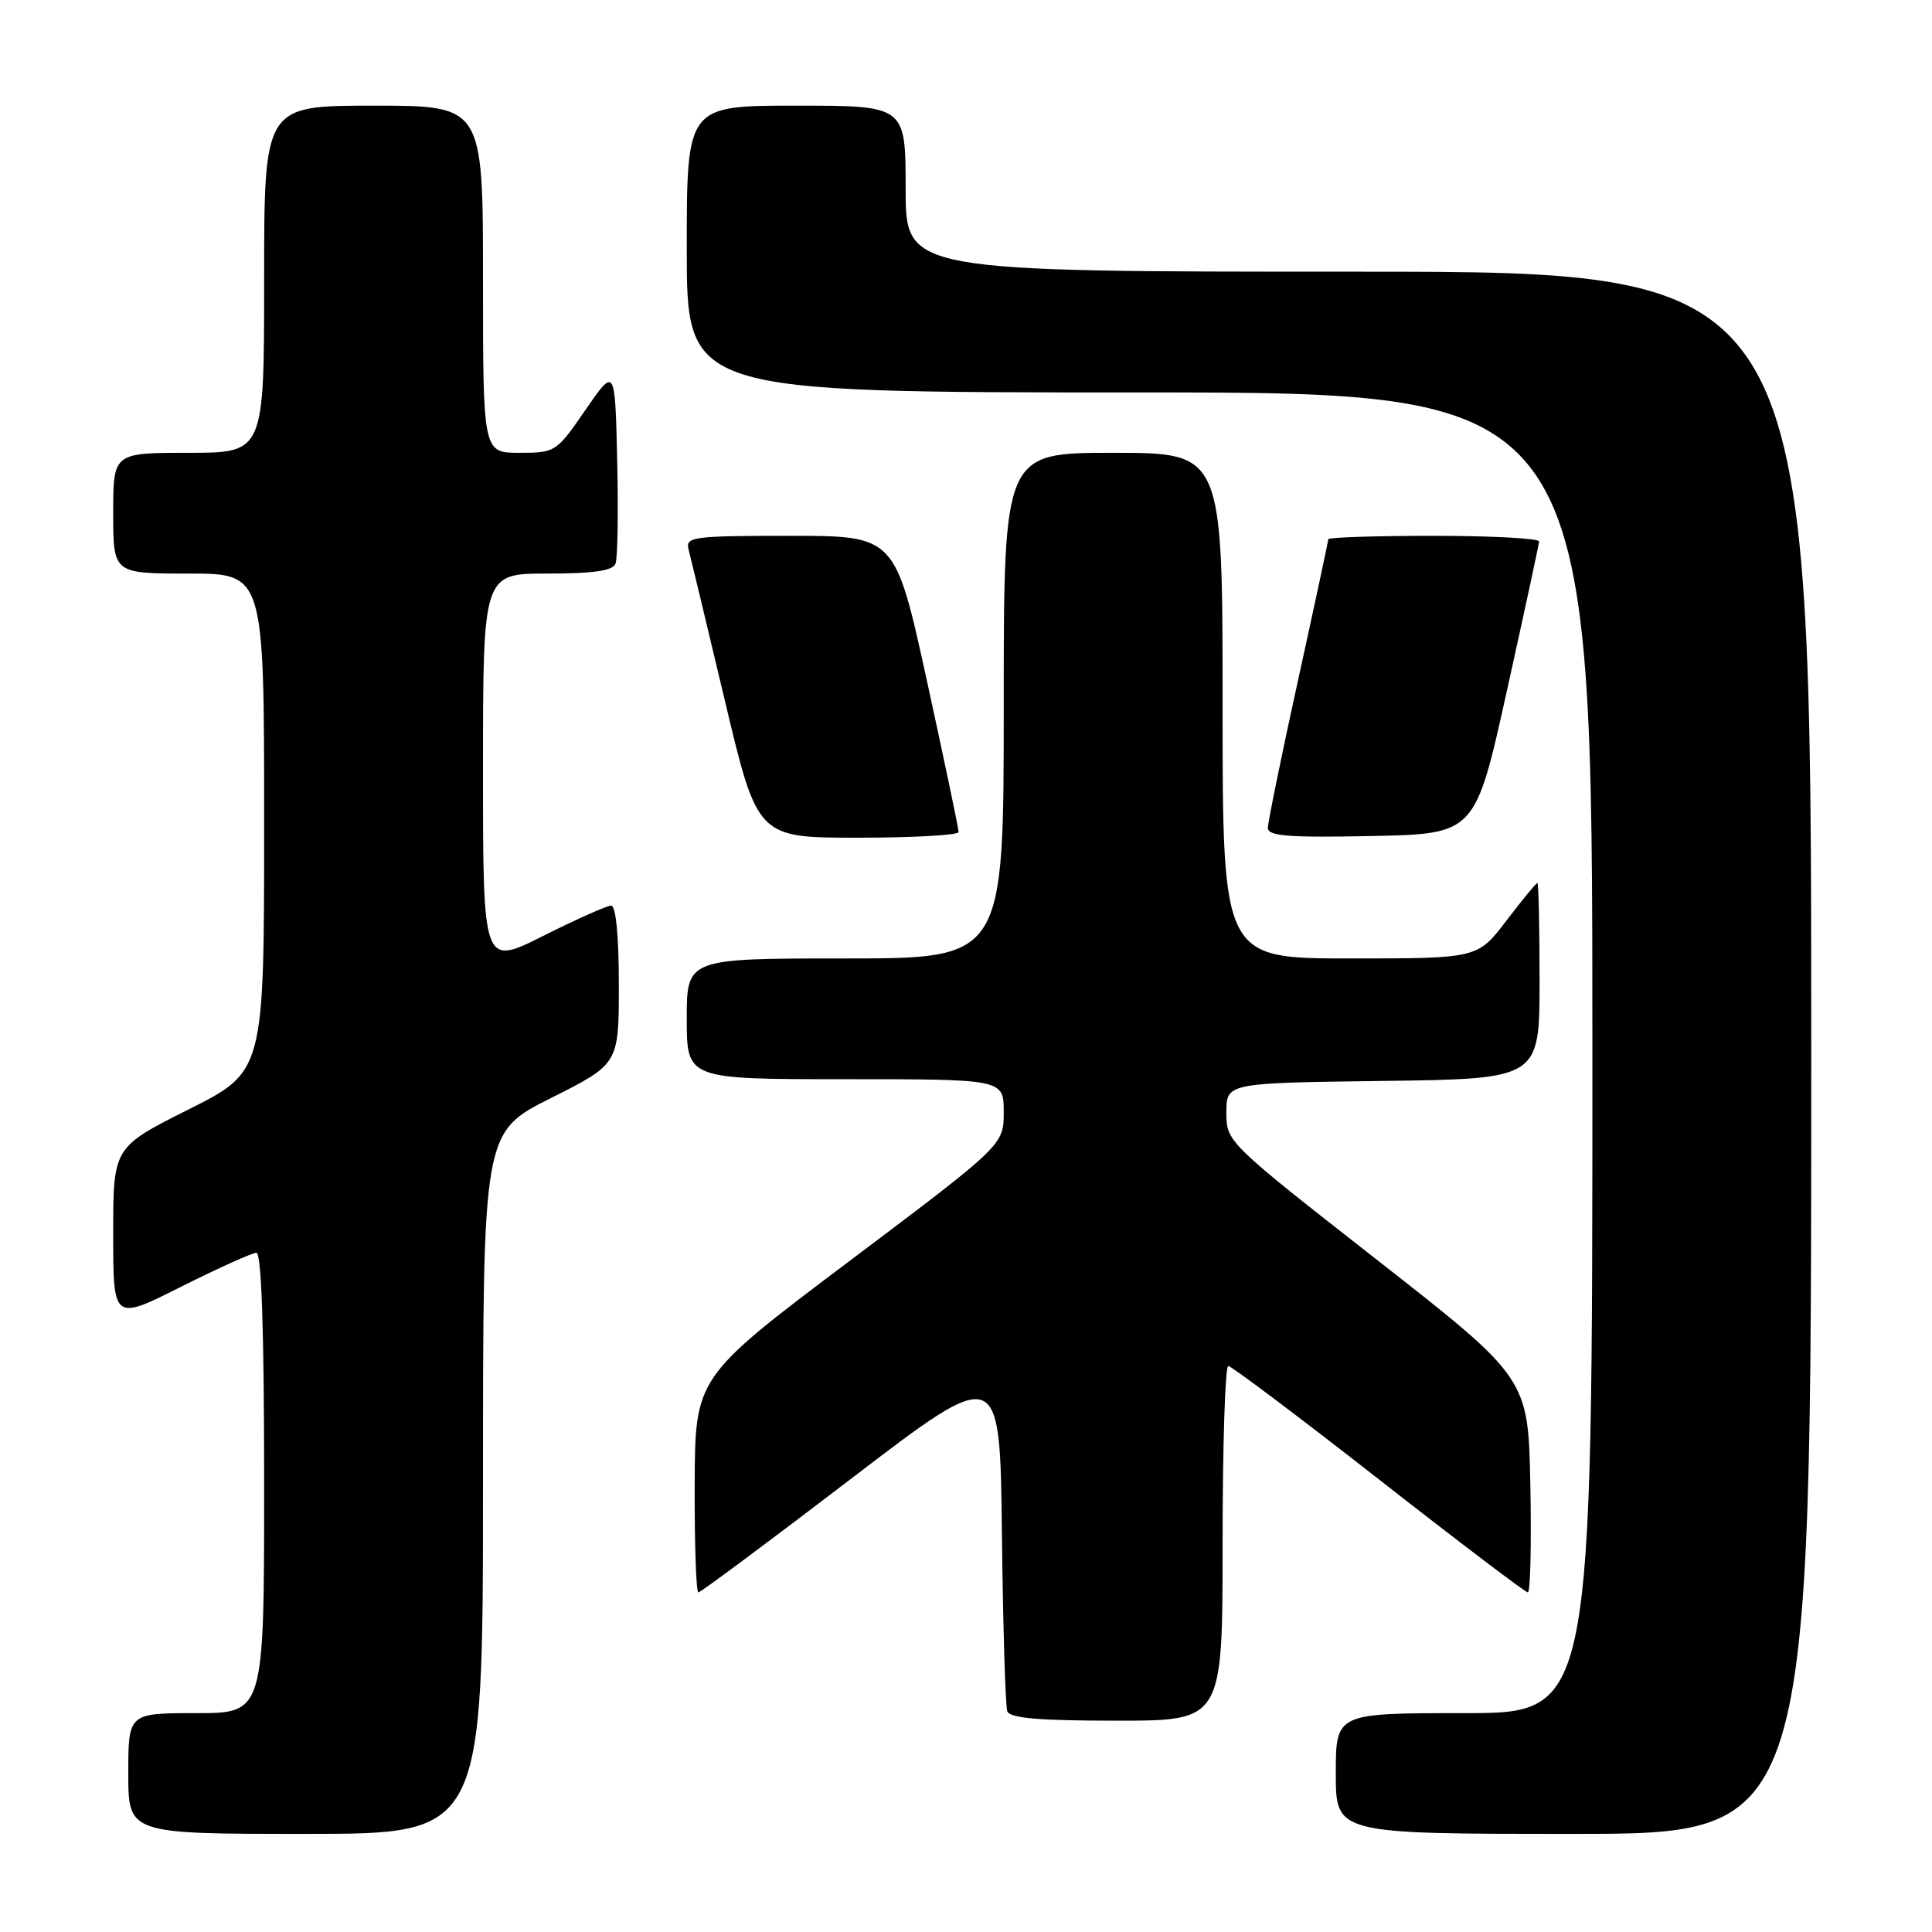 <?xml version="1.0" encoding="UTF-8" standalone="no"?>
<!DOCTYPE svg PUBLIC "-//W3C//DTD SVG 1.1//EN" "http://www.w3.org/Graphics/SVG/1.1/DTD/svg11.dtd" >
<svg xmlns="http://www.w3.org/2000/svg" xmlns:xlink="http://www.w3.org/1999/xlink" version="1.1" viewBox="0 0 256 256">
 <g >
 <path fill="currentColor"
d=" M 64.00 196.51 C 64.00 150.02 64.00 150.02 73.00 145.50 C 82.00 140.98 82.00 140.98 82.00 130.49 C 82.00 124.01 81.61 120.00 80.98 120.00 C 80.42 120.00 76.37 121.81 71.98 124.01 C 64.00 128.02 64.00 128.02 64.00 102.01 C 64.00 76.00 64.00 76.00 72.53 76.00 C 78.63 76.00 81.21 75.63 81.56 74.69 C 81.84 73.98 81.94 67.82 81.78 61.00 C 81.50 48.62 81.50 48.62 77.58 54.31 C 73.73 59.91 73.59 60.00 68.83 60.00 C 64.00 60.00 64.00 60.00 64.00 37.00 C 64.00 14.00 64.00 14.00 49.50 14.00 C 35.00 14.00 35.00 14.00 35.00 37.00 C 35.00 60.00 35.00 60.00 25.00 60.00 C 15.00 60.00 15.00 60.00 15.00 68.00 C 15.00 76.00 15.00 76.00 25.00 76.00 C 35.00 76.00 35.00 76.00 35.00 108.99 C 35.00 141.98 35.00 141.98 25.00 147.00 C 15.00 152.02 15.00 152.02 15.00 163.52 C 15.00 175.02 15.00 175.02 23.98 170.51 C 28.92 168.03 33.42 166.00 33.98 166.00 C 34.65 166.00 35.00 176.43 35.00 196.50 C 35.00 227.00 35.00 227.00 26.00 227.00 C 17.00 227.00 17.00 227.00 17.00 235.00 C 17.00 243.00 17.00 243.00 40.50 243.00 C 64.00 243.00 64.00 243.00 64.00 196.51 Z  M 240.00 139.50 C 240.00 36.00 240.00 36.00 180.00 36.00 C 120.00 36.00 120.00 36.00 120.00 25.00 C 120.00 14.00 120.00 14.00 105.50 14.00 C 91.00 14.00 91.00 14.00 91.00 33.00 C 91.00 52.00 91.00 52.00 151.00 52.00 C 211.00 52.00 211.00 52.00 211.00 139.50 C 211.00 227.00 211.00 227.00 194.00 227.00 C 177.00 227.00 177.00 227.00 177.00 235.00 C 177.00 243.00 177.00 243.00 208.50 243.00 C 240.00 243.00 240.00 243.00 240.00 139.50 Z  M 162.00 204.50 C 162.00 191.57 162.34 181.00 162.75 181.00 C 163.16 181.00 172.13 187.75 182.68 196.00 C 193.22 204.25 202.12 211.00 202.45 211.00 C 202.78 211.00 202.93 204.62 202.78 196.82 C 202.50 182.63 202.50 182.63 182.50 166.97 C 162.58 151.38 162.50 151.30 162.50 147.41 C 162.50 143.50 162.50 143.50 183.25 143.23 C 204.00 142.96 204.00 142.96 204.00 129.98 C 204.00 122.84 203.87 117.00 203.71 117.00 C 203.54 117.00 201.70 119.25 199.60 122.00 C 195.78 127.00 195.78 127.00 178.89 127.00 C 162.00 127.00 162.00 127.00 162.00 93.50 C 162.00 60.00 162.00 60.00 147.50 60.00 C 133.00 60.00 133.00 60.00 133.00 93.50 C 133.00 127.00 133.00 127.00 112.00 127.00 C 91.00 127.00 91.00 127.00 91.00 135.00 C 91.00 143.00 91.00 143.00 112.00 143.00 C 133.00 143.00 133.00 143.00 133.00 147.35 C 133.00 151.71 133.00 151.71 112.55 167.10 C 92.10 182.50 92.10 182.50 92.05 196.75 C 92.02 204.59 92.24 211.00 92.54 211.00 C 92.83 211.00 101.95 204.22 112.79 195.93 C 132.50 180.86 132.50 180.86 132.76 203.18 C 132.90 215.46 133.22 226.06 133.47 226.75 C 133.81 227.67 137.66 228.00 147.97 228.00 C 162.00 228.00 162.00 228.00 162.00 204.50 Z  M 127.02 110.25 C 127.03 109.84 125.14 100.84 122.83 90.25 C 118.62 71.00 118.62 71.00 104.69 71.00 C 91.77 71.00 90.80 71.13 91.24 72.80 C 91.50 73.79 93.66 82.79 96.04 92.80 C 100.36 111.00 100.36 111.00 113.68 111.00 C 121.01 111.00 127.01 110.66 127.02 110.25 Z  M 199.68 91.50 C 201.99 81.05 203.91 72.16 203.94 71.75 C 203.97 71.34 197.70 71.00 190.00 71.00 C 182.30 71.00 176.00 71.20 176.00 71.45 C 176.00 71.70 174.20 80.11 172.00 90.12 C 169.80 100.14 168.00 108.95 168.00 109.70 C 168.00 110.79 170.69 111.00 181.73 110.78 C 195.47 110.50 195.47 110.50 199.68 91.50 Z "/>
</g>
</svg>